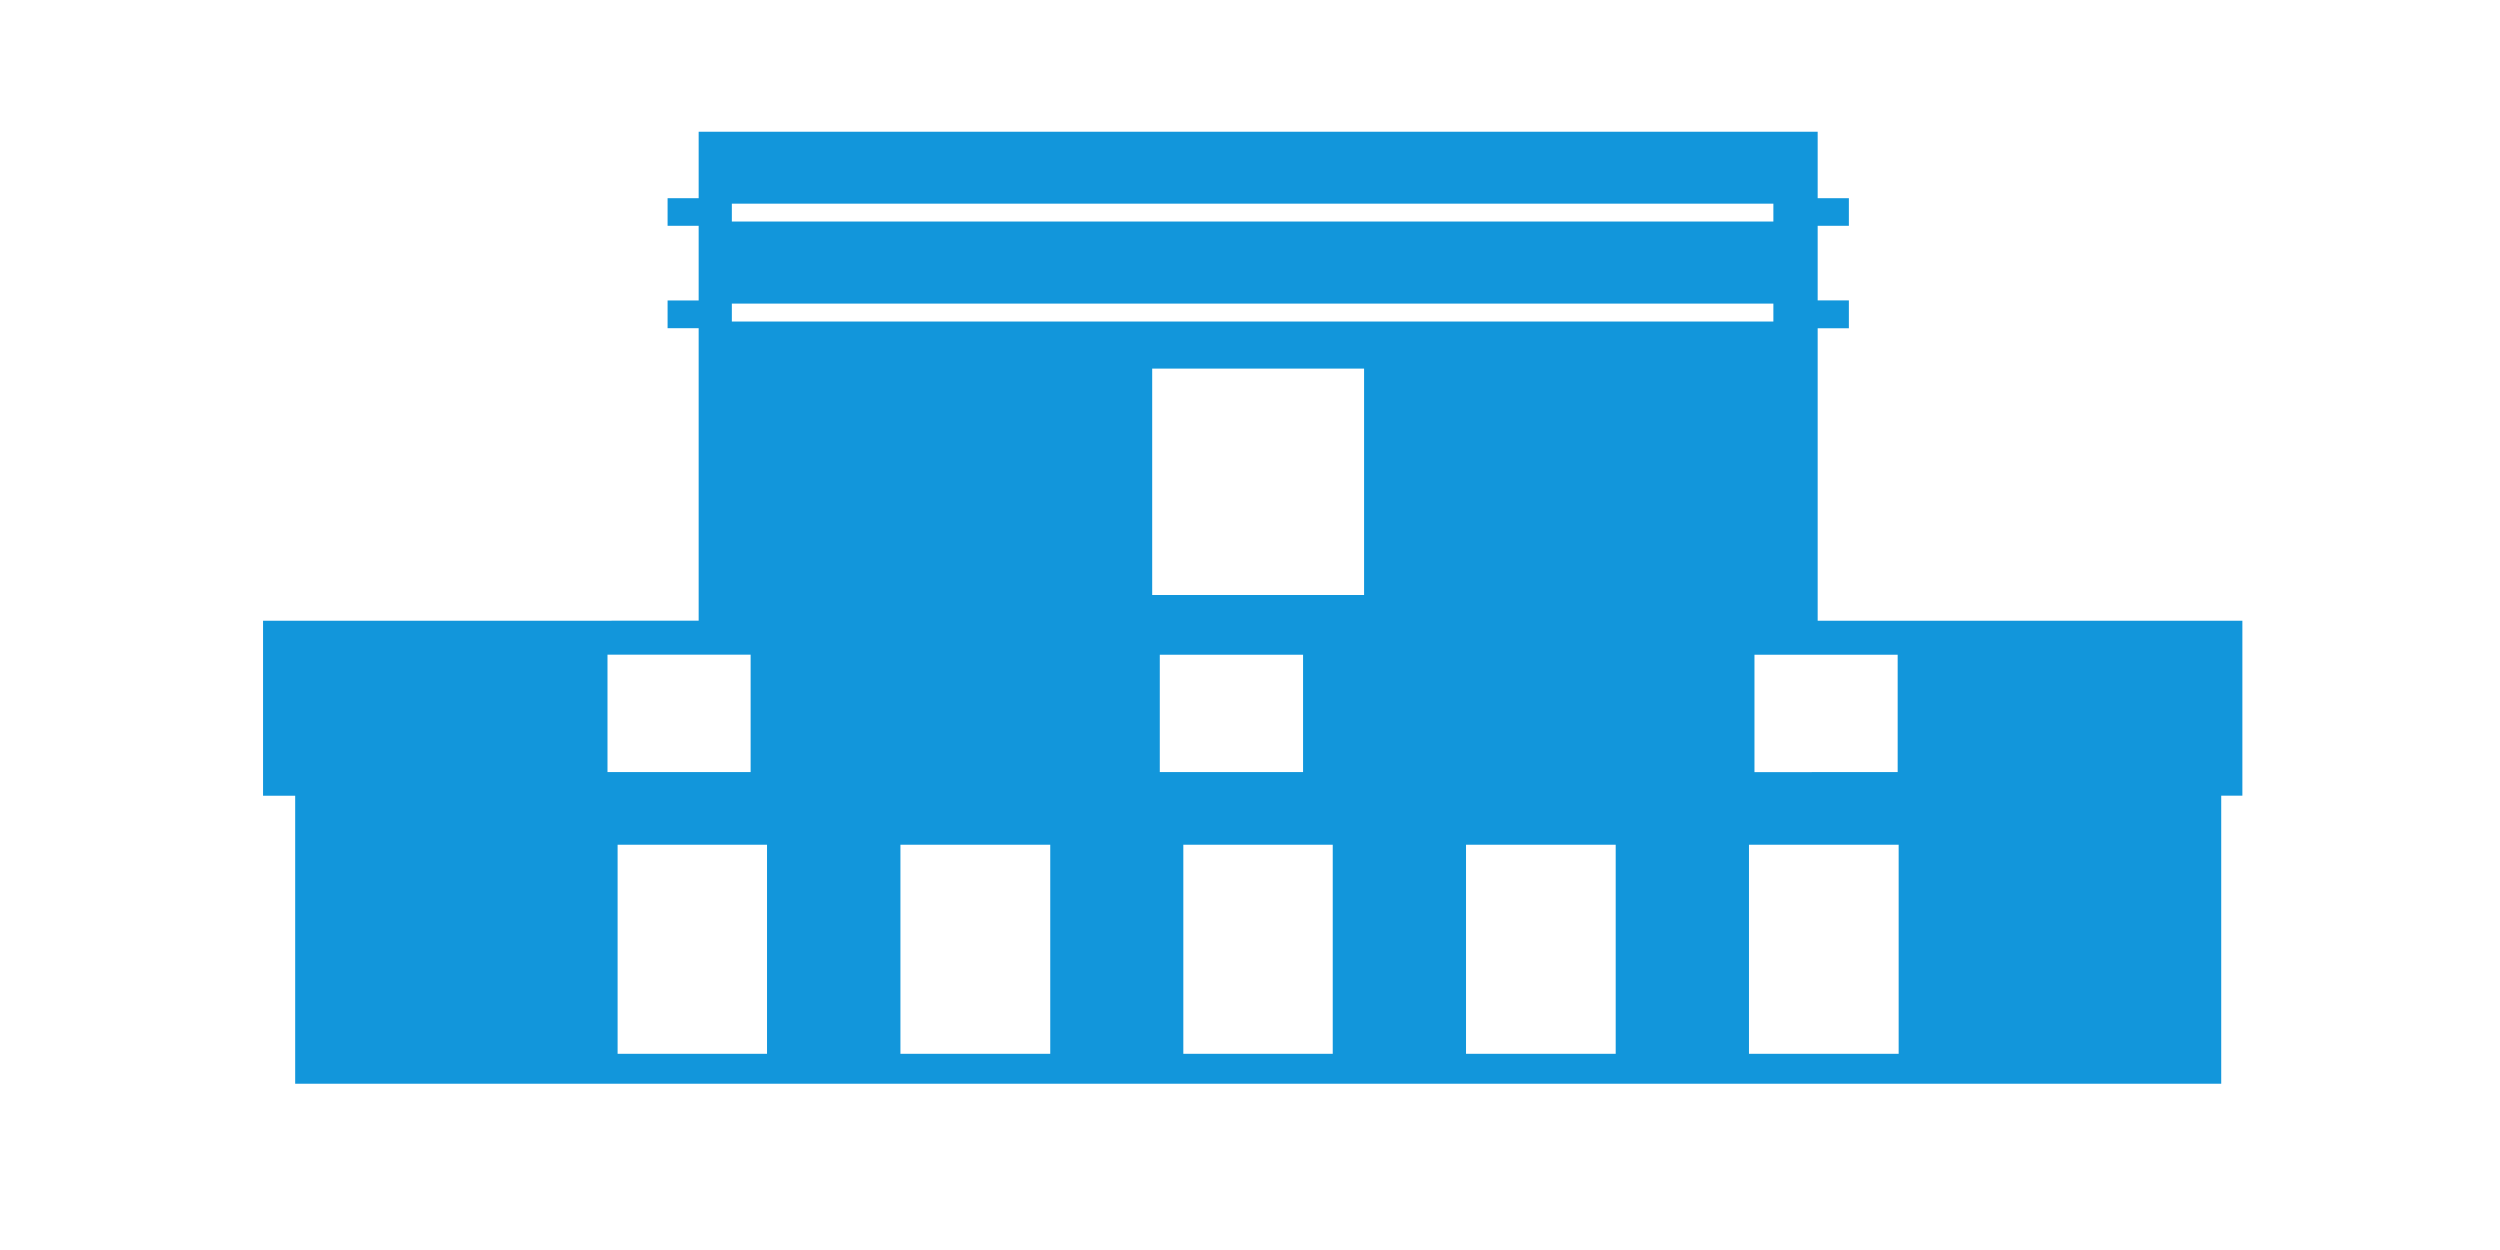 <?xml version="1.0" standalone="no"?><!DOCTYPE svg PUBLIC "-//W3C//DTD SVG 1.1//EN" "http://www.w3.org/Graphics/SVG/1.1/DTD/svg11.dtd"><svg t="1710910833087" class="icon" viewBox="0 0 2048 1024" version="1.1" xmlns="http://www.w3.org/2000/svg" p-id="64365" xmlns:xlink="http://www.w3.org/1999/xlink" width="32" height="16"><path d="M1489.037 508.48V268.935h25.563V246.079h-25.563V184.988h25.563v-22.638h-25.563V107.92H572.342v54.43h-25.455v22.638h25.455v61.145h-25.455v22.747h25.455v239.599H215.489v143.359h26.321v235.971H1819.623v-235.971h17.331V508.48h-347.863z m65.532 27.892v96.132H1437.261V536.372h117.254zM599.476 166.845h853.275v14.623H599.53v-14.623z m0 81.888h853.275v14.677H599.53V248.787zM497.603 536.317h117.308v96.186H497.657V536.372z m130.74 326.958h-122.399v-171.251h122.399v171.251z m231.963-1e-8H737.636v-171.251h122.724v171.251z m231.475 0h-122.399v-171.251h122.399v171.251z m-141.68-230.717V536.372h117.362v96.132h-117.362z m167.351-145.146H943.873V301.972h173.579v185.332z m206.129 375.863h-122.616v-171.251h122.616v171.251z m231.8 1e-8h-122.616v-171.251h122.616v171.251z" fill="#1296db" p-id="64366"></path></svg>